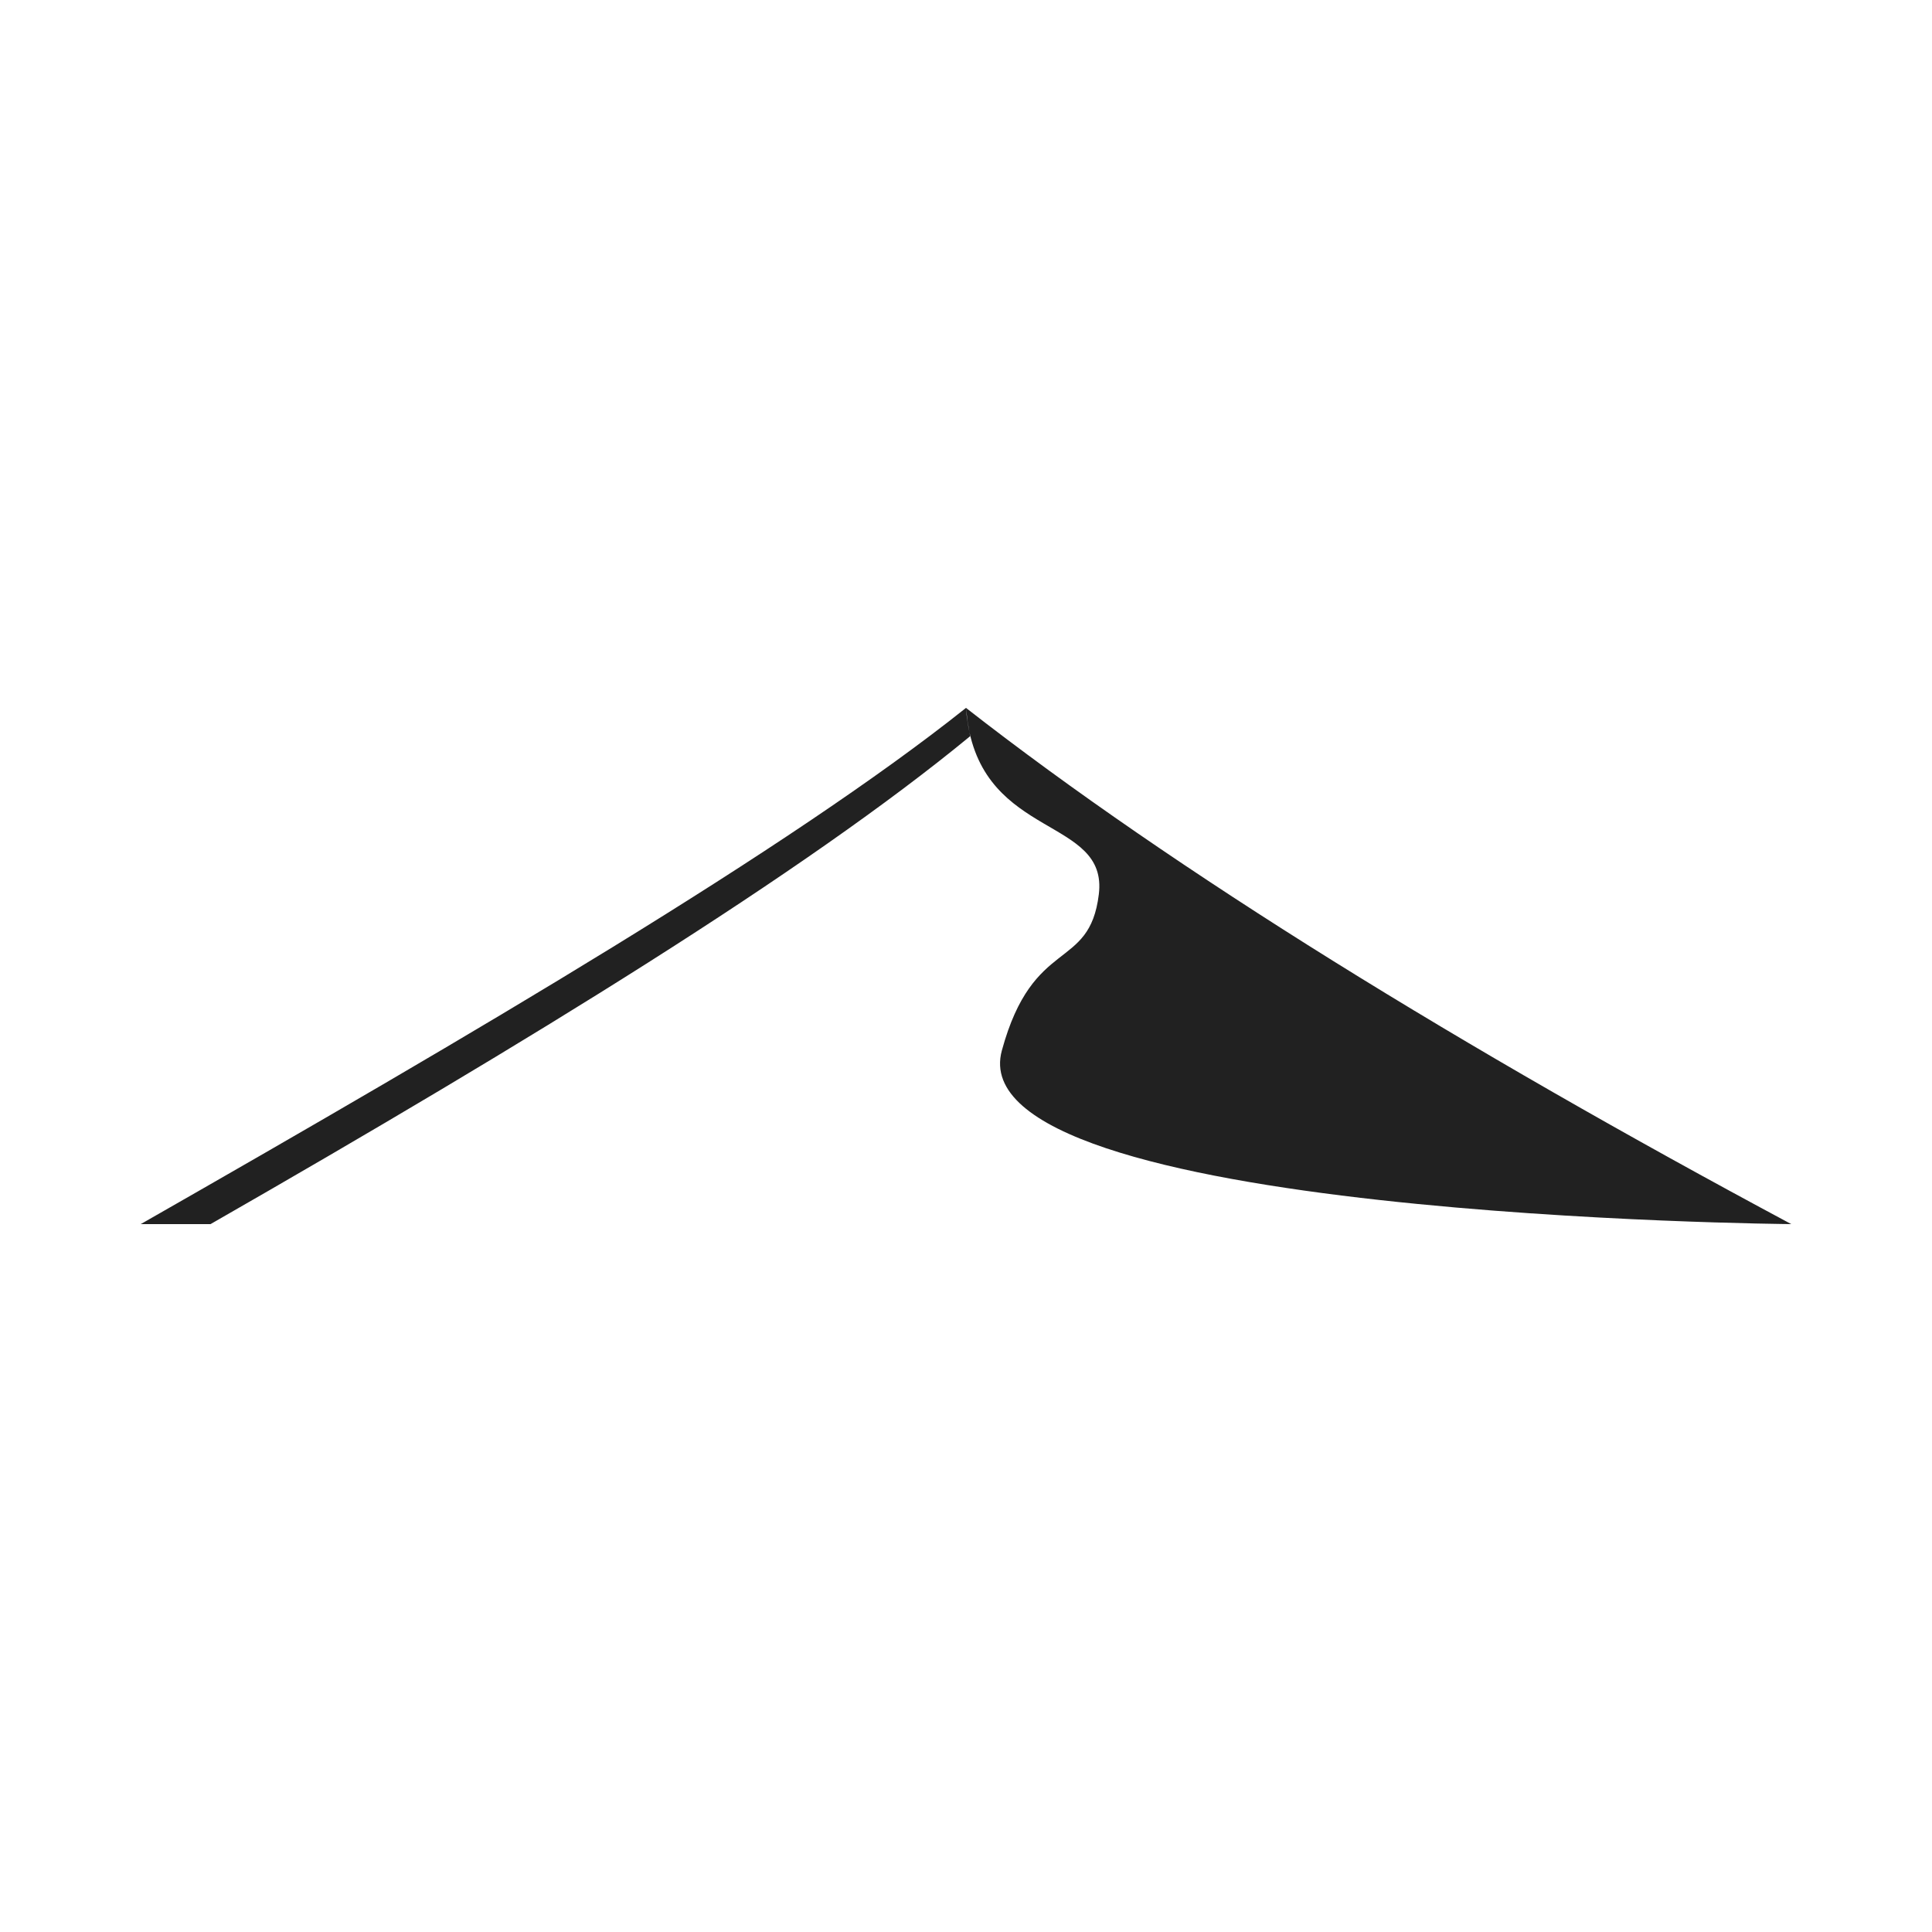 <?xml version="1.0" encoding="utf-8"?>
<!-- Generator: Adobe Illustrator 28.0.0, SVG Export Plug-In . SVG Version: 6.00 Build 0)  -->
<svg version="1.1" id="Calque_1" xmlns="http://www.w3.org/2000/svg" xmlns:xlink="http://www.w3.org/1999/xlink" x="0px" y="0px"
	 viewBox="0 0 512 512" style="enable-background:new 0 0 512 512;" xml:space="preserve">
<style type="text/css">
	.st0{fill:#212121;}
</style>
<g>
	<path class="st0" d="M257.1,195.1c-43.7,36-116.5,80.7-201.3,129.3H37.3c88.6-50.6,171.9-99.5,218.7-136.8c0.1,1.3,0.2,2.5,0.4,3.6
		c4.6,31.3,37.3,25.3,34.8,45.8s-17.4,11-25.7,41.4c-12.1,44.3,209.2,46,209.2,46c-87.4-46.8-163-93.3-218.7-136.8l0.4,3.5
		L257.1,195.1L257.1,195.1z"/>
</g>
</svg>
